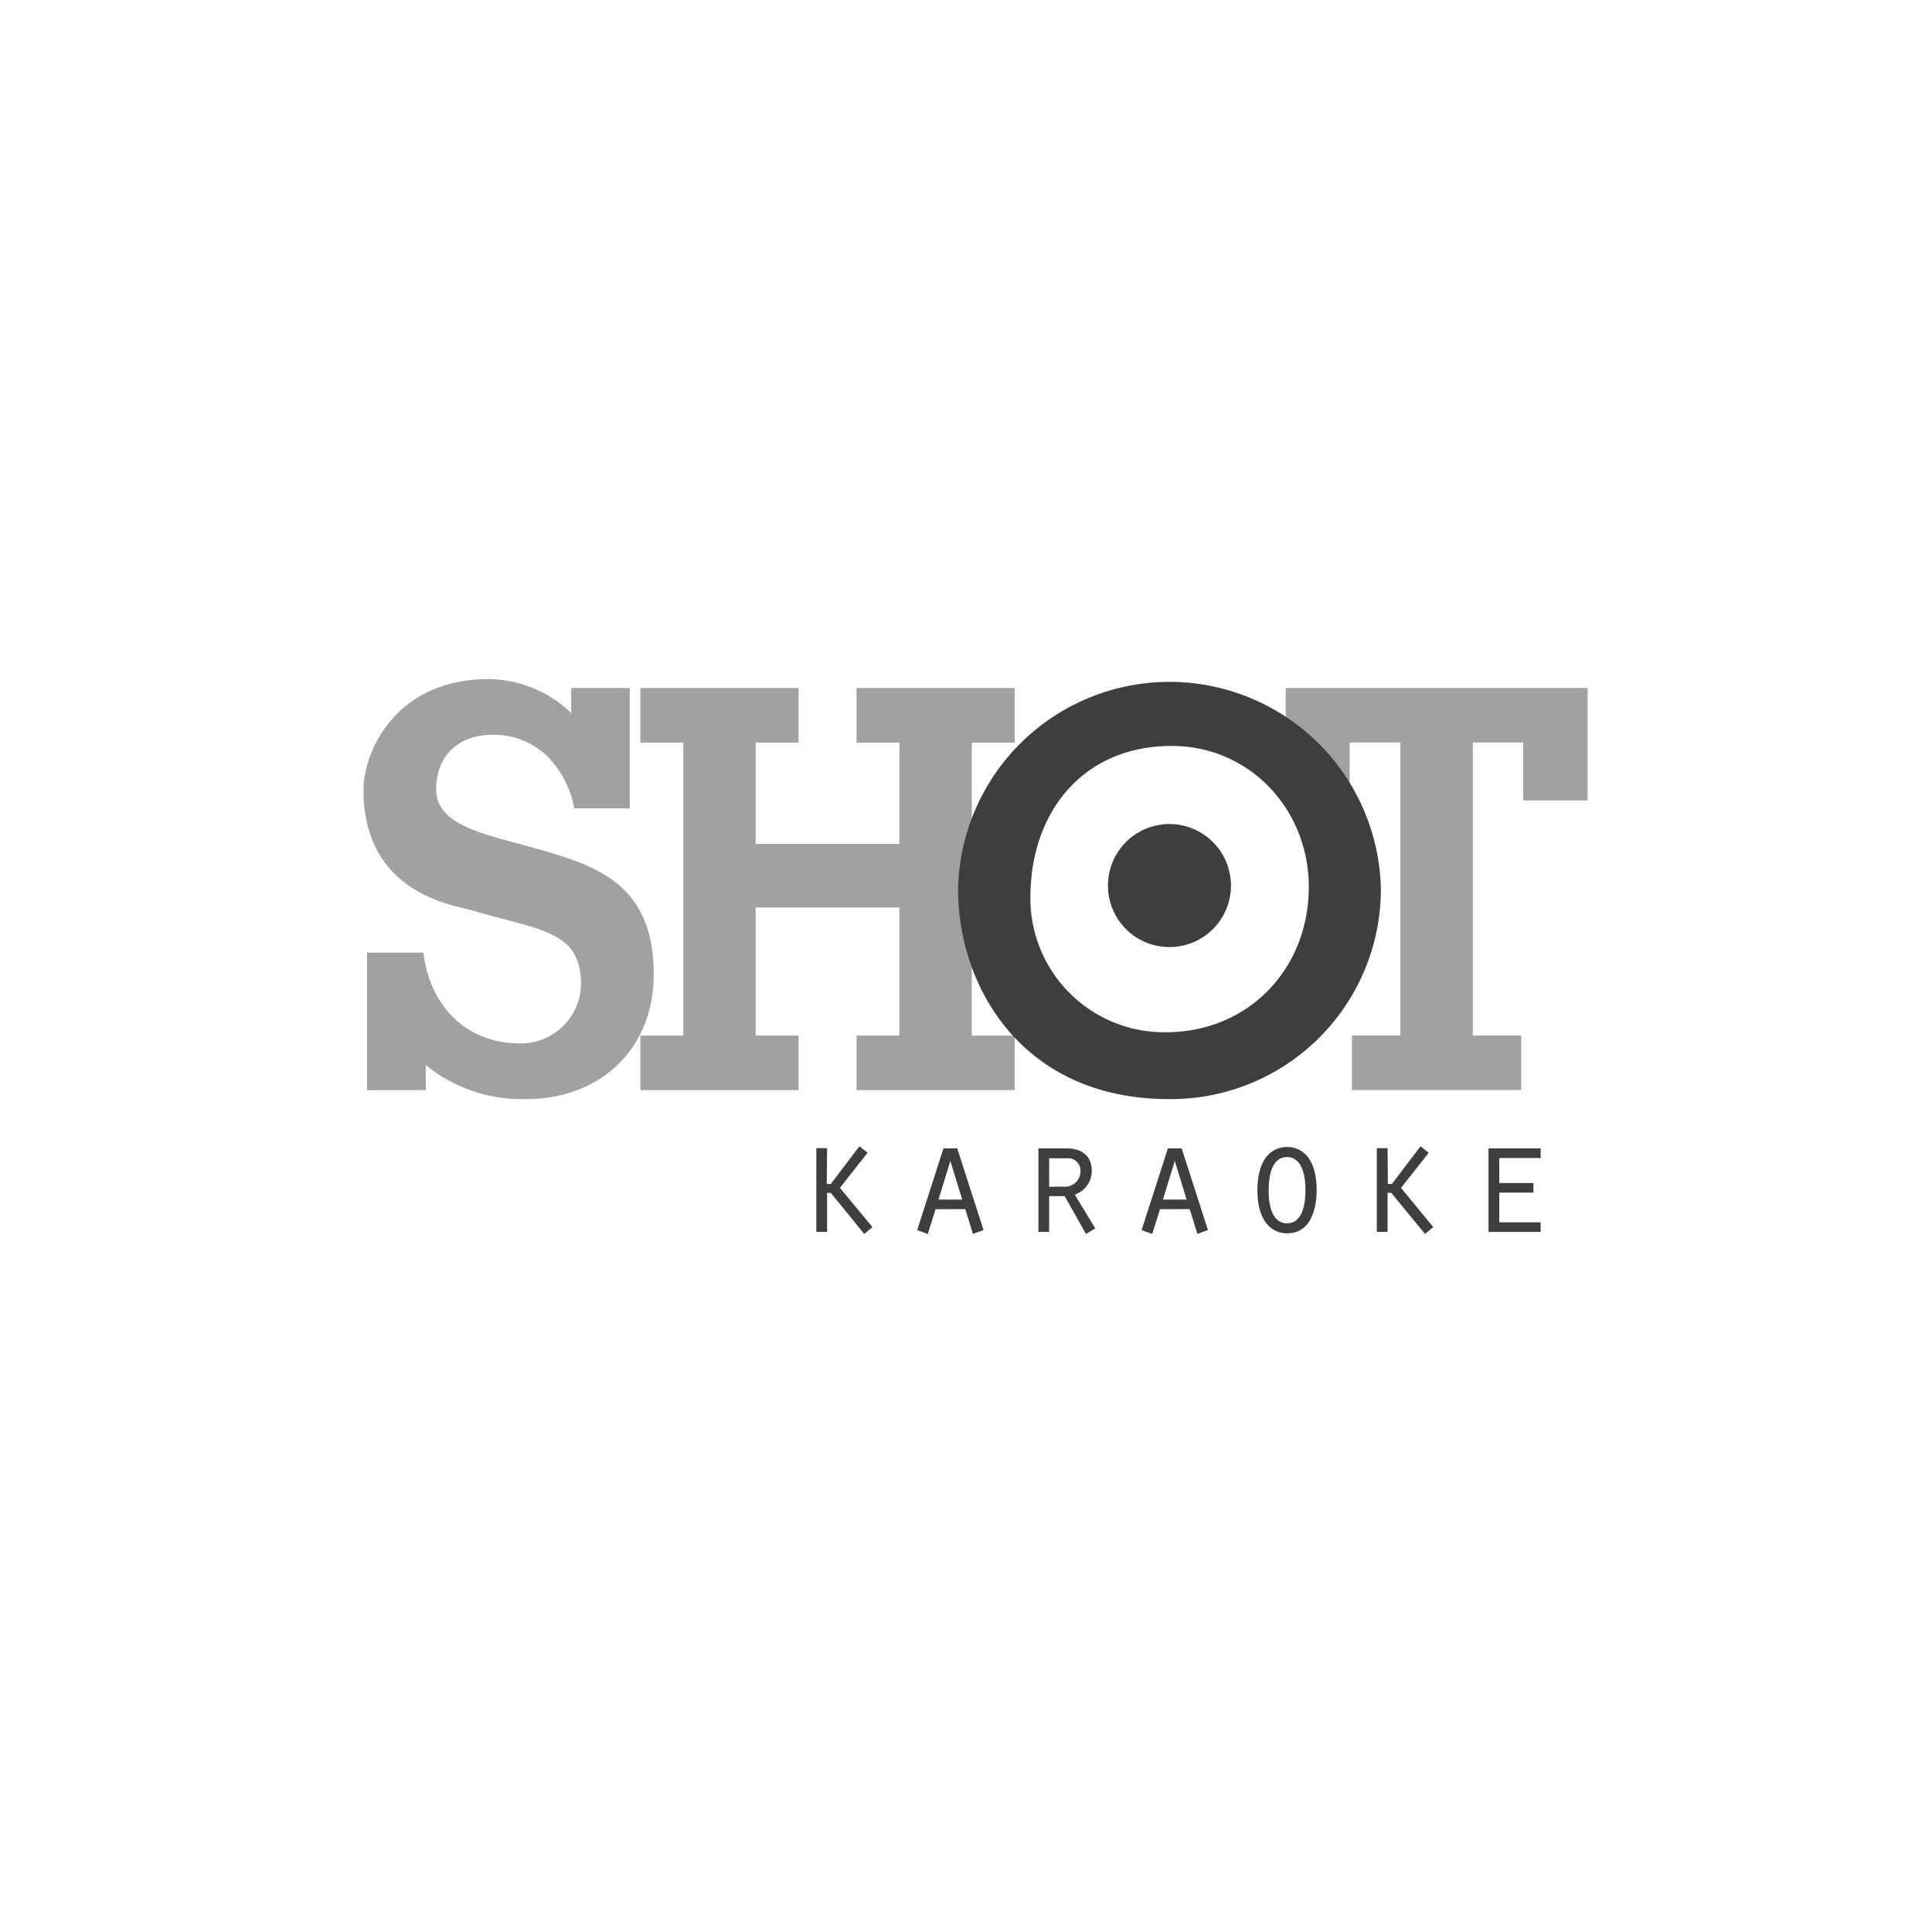 <svg id="f1814abd-1eb7-47ef-b2e7-56be94250876" data-name="Layer 1" xmlns="http://www.w3.org/2000/svg" viewBox="0 0 300 300"><defs><style>.ff91eb1d-bb14-4818-a997-cbe873dffeb9{fill:#a1a1a1;}.ac747c28-66e6-4a8f-a6bc-5a16a772b8c3{fill:#3e3e3e;}</style></defs><title>logos-contacto</title><path class="ff91eb1d-bb14-4818-a997-cbe873dffeb9" d="M65.74,147.92c1,8.22,6.57,14.1,15.05,14.1a9.35,9.35,0,0,0,9.43-9.17c0-8.48-6.58-8.39-17-11.51-2.59-.77-16.78-2.5-16.78-18.68,0-5.79,4.85-17.21,19.46-17.21a18.79,18.79,0,0,1,12.8,5.27v-3.89h9.09v18.69H89.18a15.71,15.71,0,0,0-4.24-8.14,11.92,11.92,0,0,0-8.48-3.28c-5.1,0-8.73,3.11-8.73,8.47,0,6,8.47,7.1,17,9.61s16.78,5.62,16.78,19.11c0,11.68-8.39,19.38-19.81,19.38a23.62,23.62,0,0,1-15.57-5.28v3.89H57V147.92Z"/><path class="ff91eb1d-bb14-4818-a997-cbe873dffeb9" d="M99.44,169.28v-8.47h6.66v-45.5H99.44v-8.48H124v8.48h-6.66v15.74h22.32V115.31H133v-8.48h24.56v8.48H150.9v45.5h6.66v8.47H133v-8.47h6.66v-19.9H117.34v19.9H124v8.47Z"/><path class="ff91eb1d-bb14-4818-a997-cbe873dffeb9" d="M199.64,124.3V106.83h46.88V124.3h-10v-9H228.7v45.5h7.52v8.47H209.93v-8.47h7.52v-45.5h-7.87v9Z"/><path class="ac747c28-66e6-4a8f-a6bc-5a16a772b8c3" d="M148.77,138.14a32.83,32.83,0,0,1,65.65,0,32.62,32.62,0,0,1-32.87,32.53C158.72,170.67,148.77,153.19,148.77,138.14ZM160,139.35A20.79,20.79,0,0,0,181,160.29c12.88,0,22.23-9.86,22.23-22.58,0-12-9.17-21.88-21.28-21.88C168.14,115.83,160,126.12,160,139.35Z"/><path class="ac747c28-66e6-4a8f-a6bc-5a16a772b8c3" d="M191.14,137.51a9.55,9.55,0,1,0-9.55,9.55A9.54,9.54,0,0,0,191.14,137.51Z"/><path class="ac747c28-66e6-4a8f-a6bc-5a16a772b8c3" d="M128.38,183.85H129l4.45-5.85,1.27,1-4.3,5.45,5.05,6.09-1.27,1.07L129,185.22h-.57v6.07h-1.67v-13h1.67Z"/><path class="ac747c28-66e6-4a8f-a6bc-5a16a772b8c3" d="M145.28,187.76l-1.22,3.85-1.64-.6,4.08-12.69h2.14L152.72,191l-1.64.6-1.2-3.85Zm2.29-7.49-1.84,6h3.68Z"/><path class="ac747c28-66e6-4a8f-a6bc-5a16a772b8c3" d="M161.24,178.32h4.4c2.17,0,3.89,1,3.89,3.54a3.86,3.86,0,0,1-2.64,3.63l3.18,5.25-1.44.87-3.31-5.87h-2.41v5.55h-1.67Zm3.85,5.93a2.39,2.39,0,0,0,2.69-2.39,1.94,1.94,0,0,0-2.19-2h-2.68v4.43Z"/><path class="ac747c28-66e6-4a8f-a6bc-5a16a772b8c3" d="M180.13,187.76l-1.22,3.85-1.64-.6,4.08-12.69h2.14L187.57,191l-1.64.6-1.19-3.85Zm2.29-7.49-1.84,6h3.68Z"/><path class="ac747c28-66e6-4a8f-a6bc-5a16a772b8c3" d="M204.45,184.82c0,1-.07,6.69-4.6,6.69-2.09,0-4.6-1.49-4.6-6.69s2.46-6.72,4.6-6.72S204.45,179.59,204.45,184.82Zm-7.46,0c0,1.89.34,5.13,2.86,5.13s2.86-3.24,2.86-5.13-.35-5.15-2.86-5.15S197,182.9,197,184.82Z"/><path class="ac747c28-66e6-4a8f-a6bc-5a16a772b8c3" d="M215.51,183.85h.62l4.45-5.85,1.27,1-4.3,5.45,5,6.09-1.27,1.07-5.25-6.39h-.57v6.07h-1.67v-13h1.67Z"/><path class="ac747c28-66e6-4a8f-a6bc-5a16a772b8c3" d="M231.14,178.32h8.09v1.5h-6.42v3.88h5.3v1.49h-5.3v4.61h6.42v1.49h-8.09Z"/></svg>